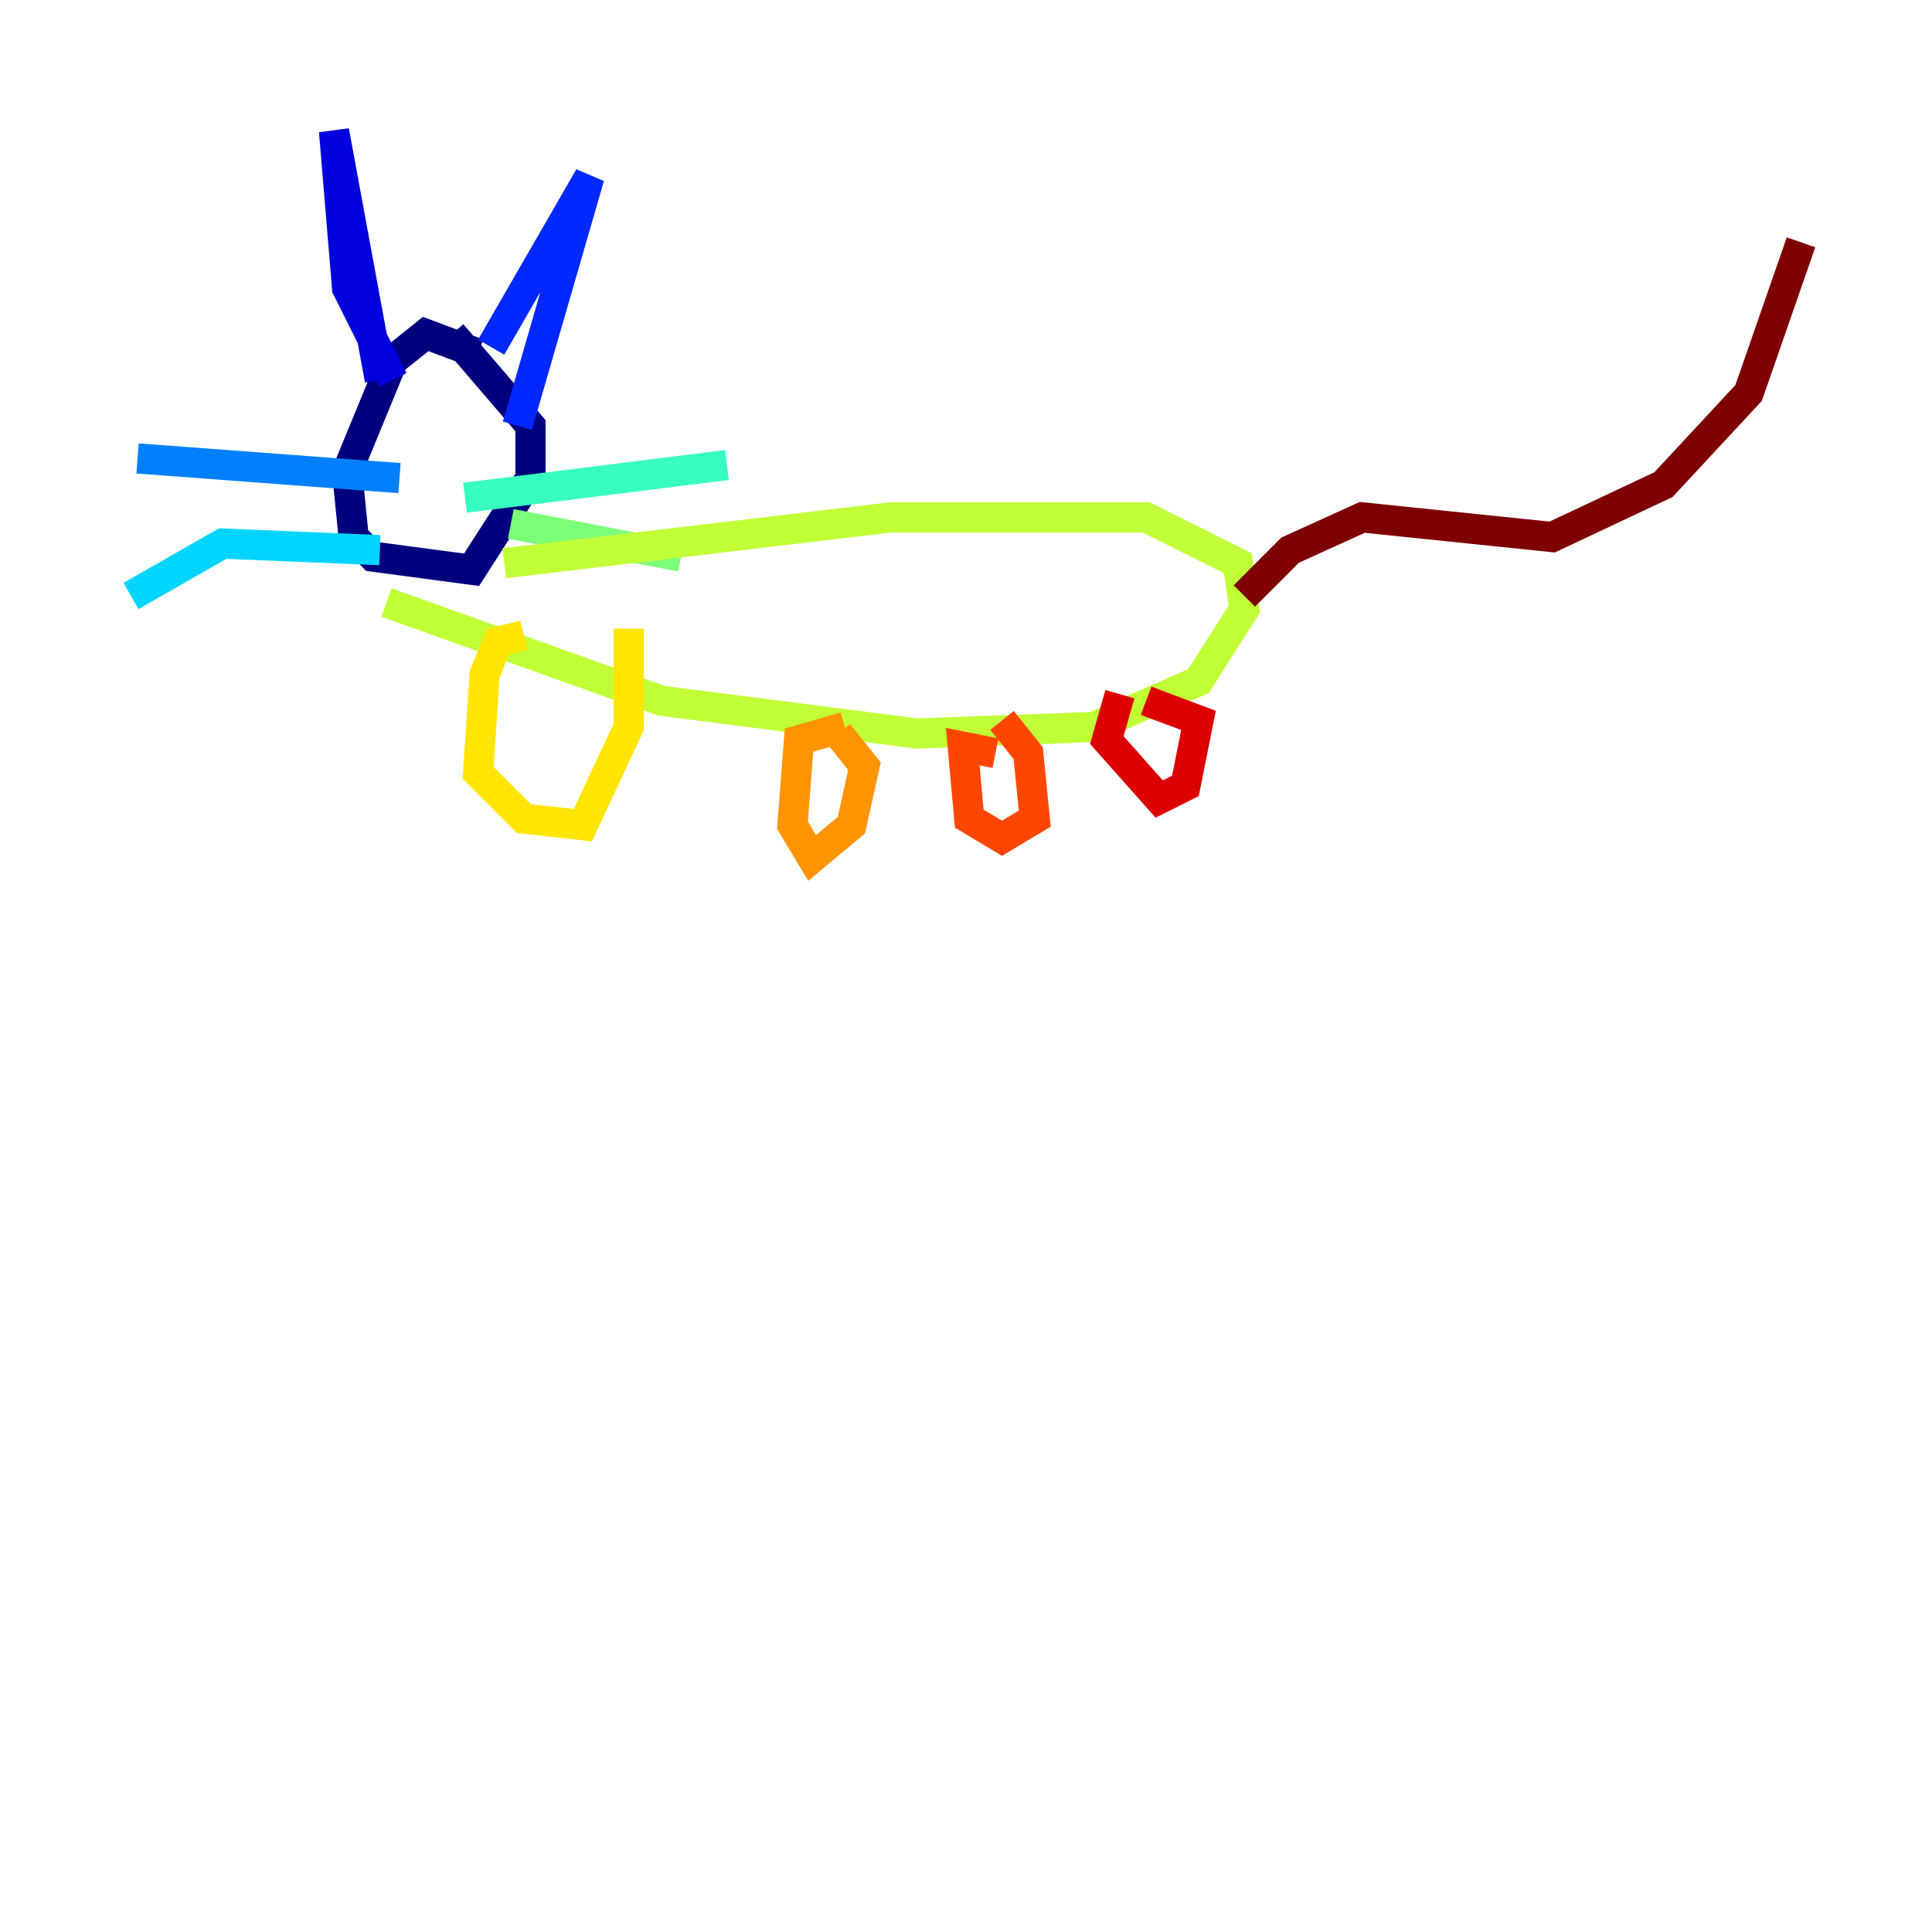 <?xml version="1.0" encoding="utf-8" ?>
<svg baseProfile="tiny" height="128" version="1.2" viewBox="0,0,128,128" width="128" xmlns="http://www.w3.org/2000/svg" xmlns:ev="http://www.w3.org/2001/xml-events" xmlns:xlink="http://www.w3.org/1999/xlink"><defs /><polyline fill="none" points="31.675,23.43 28.203,22.129 26.034,23.864 22.997,31.241 23.43,35.58 24.732,36.881 31.241,37.749 35.146,31.675 35.146,28.203 29.939,22.129" stroke="#00007f" stroke-width="2" /><polyline fill="none" points="26.034,25.166 22.997,19.091 22.129,8.678 25.166,25.166" stroke="#0000de" stroke-width="2" /><polyline fill="none" points="32.542,22.997 39.051,11.715 34.278,28.203" stroke="#0028ff" stroke-width="2" /><polyline fill="none" points="26.468,31.675 9.112,30.373" stroke="#0080ff" stroke-width="2" /><polyline fill="none" points="25.166,36.447 14.752,36.014 8.678,39.485" stroke="#00d4ff" stroke-width="2" /><polyline fill="none" points="30.807,32.976 48.163,30.807" stroke="#36ffc0" stroke-width="2" /><polyline fill="none" points="33.844,34.712 45.125,36.881" stroke="#7cff79" stroke-width="2" /><polyline fill="none" points="33.41,37.315 59.01,34.278 75.932,34.278 82.007,37.315 82.441,40.352 79.403,45.125 72.461,48.163 60.746,48.597 43.824,46.427 25.6,39.919" stroke="#c0ff36" stroke-width="2" /><polyline fill="none" points="34.712,42.088 32.976,42.522 32.108,44.691 31.675,51.2 34.712,54.237 38.617,54.671 41.654,48.163 41.654,41.654" stroke="#ffe500" stroke-width="2" /><polyline fill="none" points="55.973,48.163 52.936,49.031 52.502,54.671 53.803,56.841 56.407,54.671 57.275,50.766 55.539,48.597" stroke="#ff9400" stroke-width="2" /><polyline fill="none" points="65.953,49.898 63.783,49.464 64.217,54.237 66.386,55.539 68.556,54.237 68.122,49.898 66.386,47.729" stroke="#ff4600" stroke-width="2" /><polyline fill="none" points="74.197,45.993 73.329,49.031 76.8,52.936 78.536,52.068 79.403,47.729 75.932,46.427" stroke="#de0000" stroke-width="2" /><polyline fill="none" points="82.441,39.485 85.478,36.447 90.251,34.278 102.834,35.58 110.21,32.108 115.851,26.034 119.322,16.054" stroke="#7f0000" stroke-width="2" /></svg>